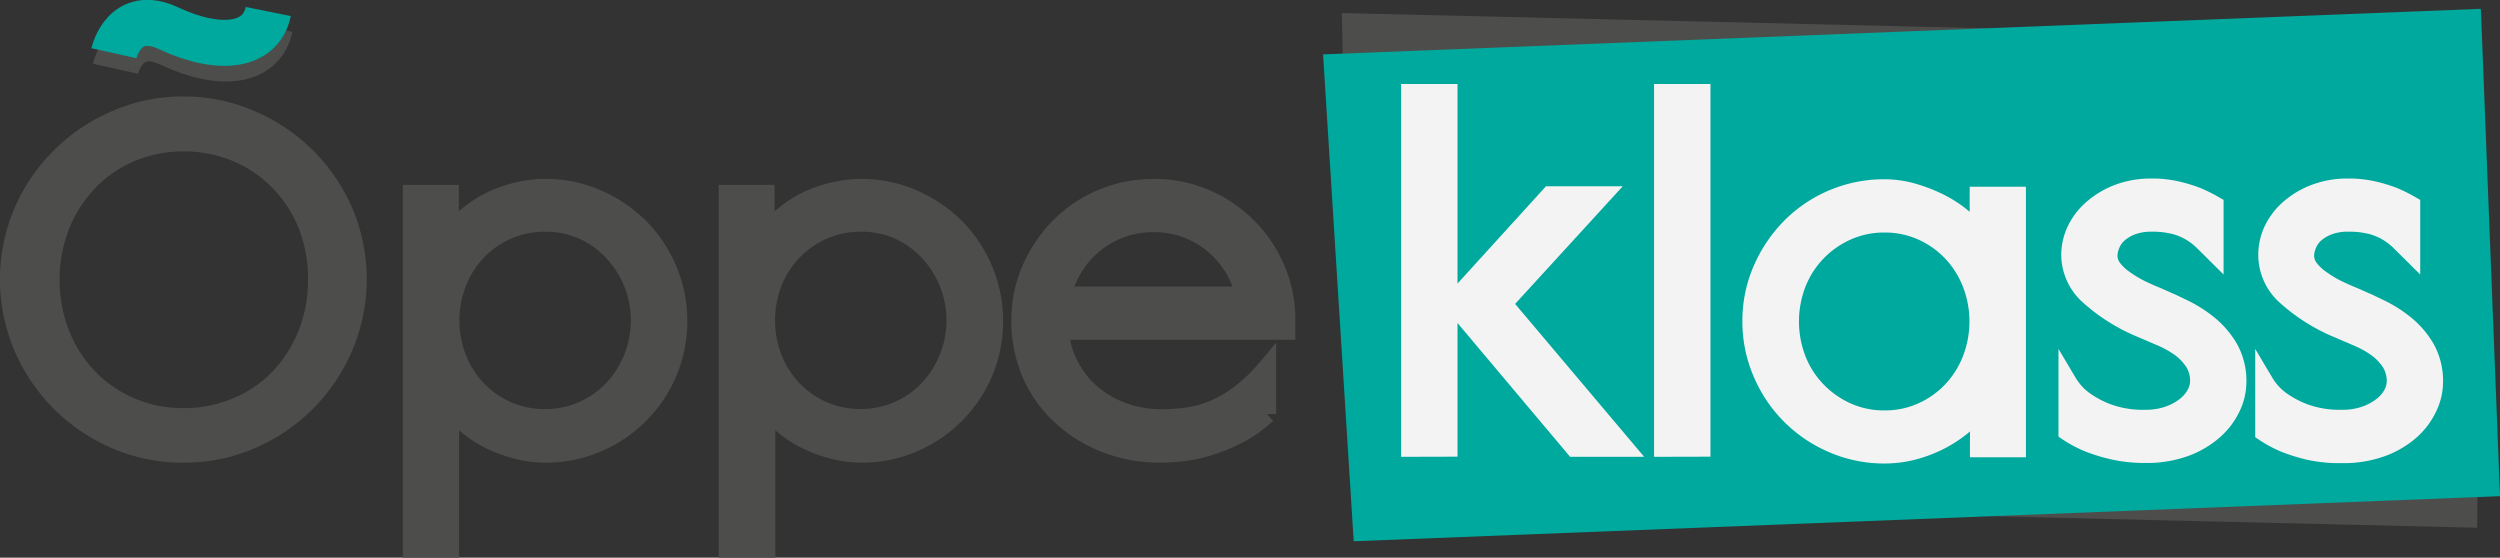 <svg xmlns="http://www.w3.org/2000/svg" viewBox="0 0 271.68 60.6"><rect x="0" y="0" width="271.68" height="60.6" fill="#333333" stroke="none"/><defs><style>.cls-1,.cls-3{fill:#4d4d4c;}.cls-2{fill:#00a99d;}.cls-3,.cls-5{stroke:#4d4d4c;}.cls-3,.cls-4,.cls-5,.cls-6{stroke-miterlimit:10;}.cls-3,.cls-4{stroke-width:2px;}.cls-4{fill:#f3f3f3;stroke:#f3f3f3;}.cls-5,.cls-6{fill:none;stroke-width:5px;}.cls-6{stroke:#00a99d;}</style></defs><title>logotip_oppeklass</title><g id="Слой_2" data-name="Слой 2"><g id="Слой_1-2" data-name="Слой 1"><polyline class="cls-1" points="269.2 57.35 146.94 54.46 145.82 1.42 208.14 2.89 269.63 4.35"/><polyline class="cls-2" points="271.68 53.92 147.11 58.82 143.78 5.91 207.31 3.41 269.6 0.96"/><path class="cls-3" d="M19.9,11.48A18.33,18.33,0,0,1,27.29,13,19.12,19.12,0,0,1,37.36,23a18.78,18.78,0,0,1,0,14.69A19.12,19.12,0,0,1,27.29,47.79a18.33,18.33,0,0,1-7.38,1.49,18.22,18.22,0,0,1-7.33-1.49A19.13,19.13,0,0,1,2.5,37.73,18.79,18.79,0,0,1,2.5,23,19.13,19.13,0,0,1,12.57,13,18.22,18.22,0,0,1,19.9,11.48Zm0,33.87a14.53,14.53,0,0,0,5.87-1.17A13.49,13.49,0,0,0,30.4,41a15.06,15.06,0,0,0,3-4.76,15.69,15.69,0,0,0,1.07-5.8,16,16,0,0,0-1-5.8,14.48,14.48,0,0,0-3-4.76,13.84,13.84,0,0,0-4.57-3.21A14.49,14.49,0,0,0,20,15.46a14.48,14.48,0,0,0-5.89,1.17,13.83,13.83,0,0,0-4.57,3.21,14.83,14.83,0,0,0-3,4.76,16.29,16.29,0,0,0,0,11.61,14.6,14.6,0,0,0,3,4.76,14.09,14.09,0,0,0,4.6,3.21A14.35,14.35,0,0,0,20,45.35Z"/><path class="cls-3" d="M44.78,59.6V21.09h4.08v4.43a10.45,10.45,0,0,1,2-2.09,13.14,13.14,0,0,1,2.5-1.62,13.76,13.76,0,0,1,2.88-1,12.68,12.68,0,0,1,3-.37,13.92,13.92,0,0,1,5.63,1.15,15.12,15.12,0,0,1,4.6,3.09,14.47,14.47,0,0,1,3.1,15.81,14.47,14.47,0,0,1-7.7,7.67,14.17,14.17,0,0,1-5.63,1.12,12.22,12.22,0,0,1-3.05-.4,15.35,15.35,0,0,1-2.93-1.07,12.18,12.18,0,0,1-2.5-1.62,11,11,0,0,1-1.87-2V59.6ZM59.21,24.18a10,10,0,0,0-4.09.85,10.19,10.19,0,0,0-3.27,2.29,10.47,10.47,0,0,0-2.15,3.38,11.38,11.38,0,0,0,0,8.25,10.48,10.48,0,0,0,2.15,3.38,10.19,10.19,0,0,0,3.27,2.29,10.35,10.35,0,0,0,8.19,0,10.21,10.21,0,0,0,3.27-2.29,10.94,10.94,0,0,0,0-15A10.21,10.21,0,0,0,63.3,25,10,10,0,0,0,59.21,24.18Z"/><path class="cls-3" d="M79.1,59.6V21.09h4.08v4.43a10.45,10.45,0,0,1,2-2.09,13.15,13.15,0,0,1,2.5-1.62,13.78,13.78,0,0,1,2.88-1,12.68,12.68,0,0,1,3-.37,13.92,13.92,0,0,1,5.63,1.15,15.12,15.12,0,0,1,4.6,3.09,14.47,14.47,0,0,1,3.1,15.81,14.48,14.48,0,0,1-7.7,7.67,14.17,14.17,0,0,1-5.63,1.12,12.22,12.22,0,0,1-3-.4,15.33,15.33,0,0,1-2.93-1.07,12.18,12.18,0,0,1-2.5-1.62,11,11,0,0,1-1.87-2V59.6ZM93.52,24.18a10,10,0,0,0-4.09.85,10.19,10.19,0,0,0-3.27,2.29A10.47,10.47,0,0,0,84,30.69a11.38,11.38,0,0,0,0,8.25,10.48,10.48,0,0,0,2.15,3.38,10.19,10.19,0,0,0,3.27,2.29,10.35,10.35,0,0,0,8.19,0,10.2,10.2,0,0,0,3.27-2.29,10.94,10.94,0,0,0,0-15A10.2,10.2,0,0,0,97.62,25,10,10,0,0,0,93.52,24.18Z"/><path class="cls-3" d="M125.38,20.44a14.07,14.07,0,0,1,5.6,1.12,14.45,14.45,0,0,1,7.67,7.67,14.08,14.08,0,0,1,1.12,5.6v1.1H115.12a10.39,10.39,0,0,0,1.1,3.79,10.17,10.17,0,0,0,2.34,3,11,11,0,0,0,3.41,2,11.9,11.9,0,0,0,4.26.75,20.46,20.46,0,0,0,2.86-.2,11.33,11.33,0,0,0,2.84-.8,13.32,13.32,0,0,0,2.84-1.67A18.94,18.94,0,0,0,137.68,40v5a13.78,13.78,0,0,1-3.09,2.19,19.32,19.32,0,0,1-3.19,1.32,15.86,15.86,0,0,1-2.91.62,21.62,21.62,0,0,1-2.27.15A16.44,16.44,0,0,1,120,48.14a15.07,15.07,0,0,1-4.83-3.09A13.43,13.43,0,0,1,112,40.47a14.54,14.54,0,0,1-1.1-5.63,13.81,13.81,0,0,1,1.15-5.6,15.06,15.06,0,0,1,3.09-4.58,14.3,14.3,0,0,1,10.21-4.21Zm0,3.79a10.13,10.13,0,0,0-3.51.59,10.3,10.3,0,0,0-2.94,1.66A9.82,9.82,0,0,0,116.71,29a11.76,11.76,0,0,0-1.34,3.14h19.92A10.32,10.32,0,0,0,134,29a10.49,10.49,0,0,0-2.22-2.52,9.93,9.93,0,0,0-6.38-2.25Z"/><path class="cls-4" d="M153.26,48.64V10.13h4.13v38.5Zm23.26,0h-5.43l-12.7-15.09V32.3l10.06-11.06h5.63L163.32,33Z"/><path class="cls-4" d="M180.75,48.64V10.13h4.13v38.5Z"/><path class="cls-4" d="M219.16,21.29v27.4h-4.08V44.3a9.9,9.9,0,0,1-1.94,2.07A13.87,13.87,0,0,1,207.8,49a12.28,12.28,0,0,1-3,.37,14,14,0,0,1-5.63-1.15,14.47,14.47,0,0,1-7.67-7.68,14,14,0,0,1-1.15-5.64,13.86,13.86,0,0,1,1.15-5.61,15.08,15.08,0,0,1,3.09-4.59,14.29,14.29,0,0,1,10.21-4.22,11.2,11.2,0,0,1,3,.42,16.81,16.81,0,0,1,2.89,1.1,12.82,12.82,0,0,1,2.52,1.62,9.35,9.35,0,0,1,1.84,2V21.29ZM204.81,45.6a9.71,9.71,0,0,0,4.06-.85,10.22,10.22,0,0,0,3.24-2.29,10.5,10.5,0,0,0,2.14-3.39,11.45,11.45,0,0,0,0-8.27,10.52,10.52,0,0,0-2.14-3.39,10.26,10.26,0,0,0-3.24-2.29,9.72,9.72,0,0,0-4.06-.85,9.84,9.84,0,0,0-4.11.85,10.55,10.55,0,0,0-3.26,2.29,10.31,10.31,0,0,0-2.17,3.39,11.47,11.47,0,0,0,0,8.27,10.29,10.29,0,0,0,2.17,3.39,10.5,10.5,0,0,0,3.26,2.29A9.83,9.83,0,0,0,204.81,45.6Z"/><path class="cls-4" d="M234.3,32.18q1.39.6,2.94,1.34a14.06,14.06,0,0,1,2.84,1.81,9.39,9.39,0,0,1,2.17,2.58,7.22,7.22,0,0,1,.87,3.65,6.4,6.4,0,0,1-.62,2.66,7.8,7.8,0,0,1-1.87,2.51,9.75,9.75,0,0,1-3.12,1.86,12.14,12.14,0,0,1-4.37.72,15.27,15.27,0,0,1-3.52-.37,18.44,18.44,0,0,1-2.67-.82,12.81,12.81,0,0,1-2.25-1.2V41.56a6.59,6.59,0,0,0,1.84,2,11,11,0,0,0,2.59,1.35,11.15,11.15,0,0,0,4,.62,7.42,7.42,0,0,0,2.54-.4,6.43,6.43,0,0,0,1.84-1,4.13,4.13,0,0,0,1.12-1.32,3,3,0,0,0,.37-1.37,3.76,3.76,0,0,0-.6-2.14,6,6,0,0,0-1.49-1.54,10.52,10.52,0,0,0-2-1.12l-2.14-.92A19.71,19.71,0,0,1,226.88,32,6,6,0,0,1,225,27.75a6.28,6.28,0,0,1,.65-2.81,7.16,7.16,0,0,1,1.82-2.31A9.19,9.19,0,0,1,230.26,21a10,10,0,0,1,3.54-.6h0a12,12,0,0,1,2.79.3,16.85,16.85,0,0,1,2.14.65,17.14,17.14,0,0,1,1.91.95v5.13l-1.19-1.18a7.37,7.37,0,0,0-1.37-1.06,6.81,6.81,0,0,0-1.79-.74,9.71,9.71,0,0,0-2.46-.27,5.88,5.88,0,0,0-2.21.37,4.61,4.61,0,0,0-1.47.9,3.19,3.19,0,0,0-.79,1.17,3.24,3.24,0,0,0-.25,1.14,2.31,2.31,0,0,0,.5,1.44,5.6,5.6,0,0,0,1.25,1.17,13,13,0,0,0,1.64,1Q233.45,31.84,234.3,32.18Z"/><path class="cls-4" d="M255.67,32.18q1.39.6,2.94,1.34a14.06,14.06,0,0,1,2.84,1.81,9.39,9.39,0,0,1,2.17,2.58,7.22,7.22,0,0,1,.87,3.65,6.4,6.4,0,0,1-.62,2.66A7.8,7.8,0,0,1,262,46.75a9.75,9.75,0,0,1-3.12,1.86,12.14,12.14,0,0,1-4.37.72A15.27,15.27,0,0,1,251,49a18.44,18.44,0,0,1-2.67-.82,12.81,12.81,0,0,1-2.25-1.2V41.56a6.59,6.59,0,0,0,1.84,2,11,11,0,0,0,2.59,1.35,11.15,11.15,0,0,0,4,.62,7.42,7.42,0,0,0,2.54-.4,6.43,6.43,0,0,0,1.84-1A4.13,4.13,0,0,0,260,42.84a3,3,0,0,0,.37-1.37,3.76,3.76,0,0,0-.6-2.14,6,6,0,0,0-1.49-1.54,10.52,10.52,0,0,0-2-1.12l-2.14-.92A19.71,19.71,0,0,1,248.25,32a6,6,0,0,1-1.84-4.28,6.28,6.28,0,0,1,.65-2.81,7.16,7.16,0,0,1,1.82-2.31A9.19,9.19,0,0,1,251.63,21a10,10,0,0,1,3.54-.6h0a12,12,0,0,1,2.79.3,16.85,16.85,0,0,1,2.14.65,17.14,17.14,0,0,1,1.91.95v5.13l-1.19-1.18a7.37,7.37,0,0,0-1.37-1.06,6.81,6.81,0,0,0-1.79-.74,9.71,9.71,0,0,0-2.46-.27,5.88,5.88,0,0,0-2.21.37,4.61,4.61,0,0,0-1.47.9,3.19,3.19,0,0,0-.79,1.17,3.24,3.24,0,0,0-.25,1.14,2.31,2.31,0,0,0,.5,1.44,5.6,5.6,0,0,0,1.25,1.17,13,13,0,0,0,1.64,1Q254.82,31.84,255.67,32.18Z"/><path class="cls-5" d="M12.55,7.47s1.11-5,6-2.68c5.59,2.61,10,1.93,10.78-1.84"/><path class="cls-6" d="M12.38,5.78s1.11-5,6-2.68C24,5.71,28.39,5,29.15,1.25"/></g></g></svg>